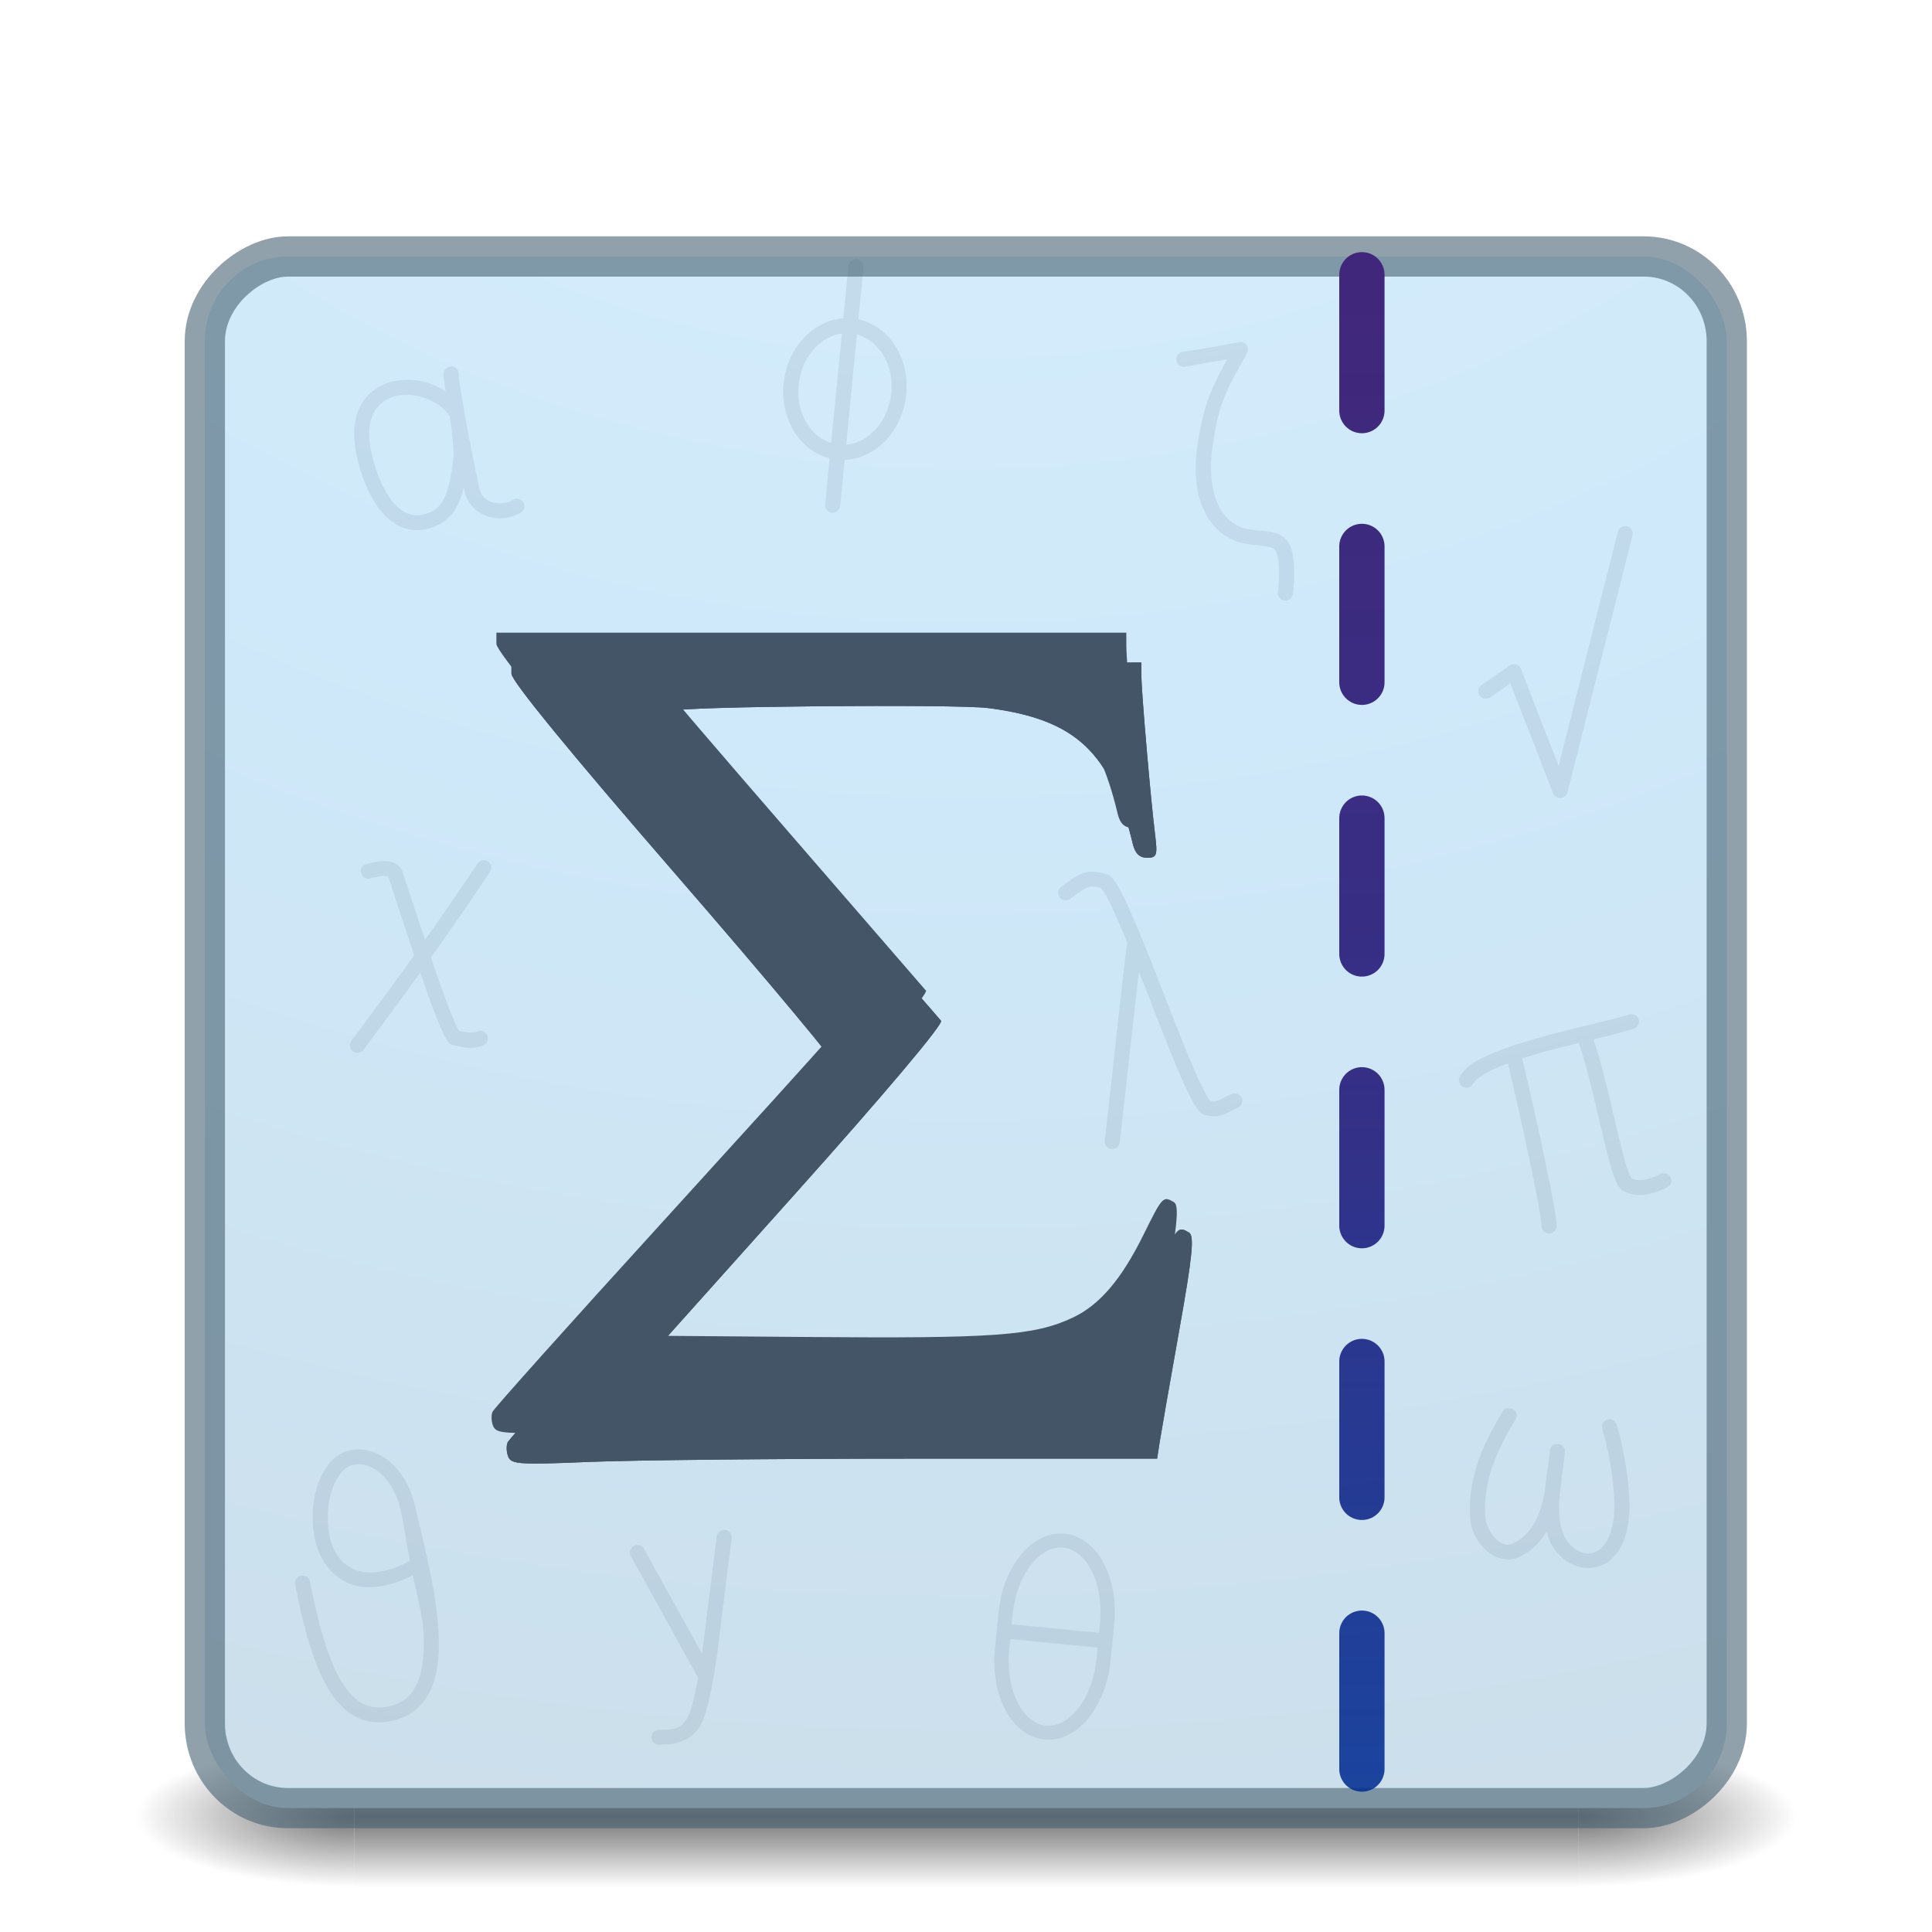 <?xml version="1.0" encoding="UTF-8" standalone="no"?>
<!-- Created with Inkscape (http://www.inkscape.org/) -->

<svg
   xmlns:dc="http://purl.org/dc/elements/1.1/"
   xmlns:cc="http://creativecommons.org/ns#"
   xmlns:rdf="http://www.w3.org/1999/02/22-rdf-syntax-ns#"
   xmlns:svg="http://www.w3.org/2000/svg"
   xmlns="http://www.w3.org/2000/svg"
   xmlns:xlink="http://www.w3.org/1999/xlink"
   xmlns:sodipodi="http://sodipodi.sourceforge.net/DTD/sodipodi-0.dtd"
   xmlns:inkscape="http://www.inkscape.org/namespaces/inkscape"
   width="48"
   height="48"
   id="svg2"
   version="1.1"
   inkscape:version="0.92.4 5da689c313, 2019-01-14"
   sodipodi:docname="com.github.parnold-x.nasc.svg"
   inkscape:export-filename="C:\Users\Harvey\Dropbox\Designs\elementary Stuff\Icons\Vocal\64\vocal.png"
   inkscape:export-xdpi="90"
   inkscape:export-ydpi="90">
  <defs
     id="defs4">
    <linearGradient
       id="linearGradient1787"
       inkscape:collect="always">
      <stop
         id="stop1783"
         offset="0"
         style="stop-color:#002c91;stop-opacity:0.867" />
      <stop
         style="stop-color:#2f2881;stop-opacity:0.961;"
         offset="0.472"
         id="stop2779" />
      <stop
         id="stop1785"
         offset="1"
         style="stop-color:#41277b;stop-opacity:1" />
    </linearGradient>
    <linearGradient
       id="linearGradient1023">
      <stop
         id="stop1025"
         style="stop-color:#787a80;stop-opacity:1"
         offset="0" />
      <stop
         offset="0.804"
         style="stop-color:#a2a3a5;stop-opacity:1"
         id="stop1027" />
      <stop
         offset="1"
         style="stop-color:#bcbcbc;stop-opacity:1"
         id="stop1021" />
    </linearGradient>
    <linearGradient
       id="linearGradient25914">
      <stop
         style="stop-color:#000000;stop-opacity:1;"
         offset="0"
         id="stop25916" />
      <stop
         id="stop25922"
         offset="0.5"
         style="stop-color:#000000;stop-opacity:0.251;" />
      <stop
         style="stop-color:#000000;stop-opacity:1;"
         offset="1"
         id="stop25918" />
    </linearGradient>
    <linearGradient
       id="linearGradient3671-580-6">
      <stop
         id="stop4088-6"
         style="stop-color:#daeefb;stop-opacity:1;"
         offset="0" />
      <stop
         id="stop4090-4"
         style="stop-color:#cfe9fa;stop-opacity:1;"
         offset="0.262" />
      <stop
         id="stop4092-6"
         style="stop-color:#c9d6de;stop-opacity:1;"
         offset="0.705" />
      <stop
         id="stop4094-2"
         style="stop-color:#7797ab;stop-opacity:1;"
         offset="1" />
    </linearGradient>
    <linearGradient
       id="linearGradient3707-662-8">
      <stop
         id="stop4098-9"
         style="stop-color:#542f57;stop-opacity:1"
         offset="0" />
      <stop
         id="stop4100-6"
         style="stop-color:#bb5ca4;stop-opacity:1"
         offset="1" />
    </linearGradient>
    <radialGradient
       inkscape:collect="always"
       xlink:href="#linearGradient3671-580-6"
       id="radialGradient20986"
       gradientUnits="userSpaceOnUse"
       gradientTransform="matrix(0,12.89,-15.825,0,190.742,875.264)"
       cx="7.145"
       cy="10.031"
       fx="7.145"
       fy="10.031"
       r="12.672" />
    <linearGradient
       inkscape:collect="always"
       xlink:href="#linearGradient3924-2-2-5-8"
       id="linearGradient20983"
       gradientUnits="userSpaceOnUse"
       gradientTransform="matrix(1.432,0,0,1.436,-2.378,985.891)"
       x1="24"
       y1="5"
       x2="24"
       y2="43" />
    <linearGradient
       id="linearGradient3924-2-2-5-8">
      <stop
         id="stop3926-9-4-9-6"
         style="stop-color:#ffffff;stop-opacity:1"
         offset="0" />
      <stop
         id="stop3928-9-8-6-5"
         style="stop-color:#ffffff;stop-opacity:0.235"
         offset="0.063" />
      <stop
         id="stop3930-3-5-1-7"
         style="stop-color:#ffffff;stop-opacity:0.157"
         offset="0.951" />
      <stop
         id="stop3932-8-0-4-8"
         style="stop-color:#ffffff;stop-opacity:0.392"
         offset="1" />
    </linearGradient>
    <radialGradient
       cx="4.993"
       cy="43.5"
       r="2.5"
       fx="4.993"
       fy="43.5"
       id="radialGradient3337-2-2"
       xlink:href="#linearGradient3688-166-749-4-0-3-8"
       gradientUnits="userSpaceOnUse"
       gradientTransform="matrix(2.004,0,0,1.4,27.988,-17.4)" />
    <linearGradient
       id="linearGradient3688-166-749-4-0-3-8">
      <stop
         id="stop2883-4-0-1-8"
         style="stop-color:#181818;stop-opacity:1"
         offset="0" />
      <stop
         id="stop2885-9-2-9-6"
         style="stop-color:#181818;stop-opacity:0"
         offset="1" />
    </linearGradient>
    <radialGradient
       cx="4.993"
       cy="43.5"
       r="2.5"
       fx="4.993"
       fy="43.5"
       id="radialGradient3339-1-4"
       xlink:href="#linearGradient3688-464-309-9-2-4-2"
       gradientUnits="userSpaceOnUse"
       gradientTransform="matrix(2.004,0,0,1.4,-20.012,-104.4)" />
    <linearGradient
       id="linearGradient3688-464-309-9-2-4-2">
      <stop
         id="stop2889-7-9-6-9"
         style="stop-color:#181818;stop-opacity:1"
         offset="0" />
      <stop
         id="stop2891-6-6-1-7"
         style="stop-color:#181818;stop-opacity:0"
         offset="1" />
    </linearGradient>
    <linearGradient
       id="linearGradient3702-501-757-8-4-1-1">
      <stop
         id="stop2895-8-9-9-1"
         style="stop-color:#181818;stop-opacity:0"
         offset="0" />
      <stop
         id="stop2897-7-8-7-7"
         style="stop-color:#181818;stop-opacity:1"
         offset="0.5" />
      <stop
         id="stop2899-4-5-1-5"
         style="stop-color:#181818;stop-opacity:0"
         offset="1" />
    </linearGradient>
    <radialGradient
       inkscape:collect="always"
       xlink:href="#linearGradient3671-580-6"
       id="radialGradient24427"
       cx="32"
       cy="1024.362"
       fx="32"
       fy="1024.362"
       r="7"
       gradientTransform="matrix(1,0,0,1.714,0,-731.687)"
       gradientUnits="userSpaceOnUse" />
    <linearGradient
       inkscape:collect="always"
       xlink:href="#linearGradient3671-580-6"
       id="linearGradient24444"
       x1="32"
       y1="24"
       x2="32"
       y2="48"
       gradientUnits="userSpaceOnUse" />
    <radialGradient
       inkscape:collect="always"
       xlink:href="#linearGradient3688-166-749-4-0-3-8"
       id="radialGradient3113"
       gradientUnits="userSpaceOnUse"
       gradientTransform="matrix(2.004,0,0,1.4,27.988,-17.4)"
       cx="4.993"
       cy="43.5"
       fx="4.993"
       fy="43.5"
       r="2.5" />
    <radialGradient
       inkscape:collect="always"
       xlink:href="#linearGradient3688-464-309-9-2-4-2"
       id="radialGradient3115"
       gradientUnits="userSpaceOnUse"
       gradientTransform="matrix(2.004,0,0,1.4,-20.012,-104.4)"
       cx="4.993"
       cy="43.5"
       fx="4.993"
       fy="43.5"
       r="2.5" />
    <linearGradient
       inkscape:collect="always"
       xlink:href="#linearGradient3702-501-757-8-4-1-1"
       id="linearGradient3117"
       gradientUnits="userSpaceOnUse"
       x1="25.058"
       y1="47.028"
       x2="25.058"
       y2="39.999" />
    <radialGradient
       inkscape:collect="always"
       xlink:href="#linearGradient3671-580-6"
       id="radialGradient3119"
       gradientUnits="userSpaceOnUse"
       gradientTransform="matrix(0,9.035,-10.88,0,133.13,928.309)"
       cx="7.145"
       cy="10.031"
       fx="7.145"
       fy="10.031"
       r="12.672" />
    <linearGradient
       inkscape:collect="always"
       xlink:href="#linearGradient3924-2-2-5-8"
       id="linearGradient3121"
       gradientUnits="userSpaceOnUse"
       gradientTransform="matrix(2.626,0,0,2.724,0.973,927.053)"
       x1="24"
       y1="5"
       x2="24"
       y2="43" />
    <radialGradient
       cx="-4.029"
       cy="93.468"
       r="35.338"
       fx="-4.029"
       fy="93.468"
       id="radialGradient3213"
       xlink:href="#linearGradient3811"
       gradientUnits="userSpaceOnUse"
       gradientTransform="matrix(1.556,0,0,0.17,70.27,102.132)" />
    <linearGradient
       id="linearGradient3811">
      <stop
         id="stop3813"
         style="stop-color:#000000;stop-opacity:1"
         offset="0" />
      <stop
         id="stop3815"
         style="stop-color:#000000;stop-opacity:0"
         offset="1" />
    </linearGradient>
    <radialGradient
       cx="4.993"
       cy="43.5"
       r="2.5"
       fx="4.993"
       fy="43.5"
       id="radialGradient4093"
       xlink:href="#linearGradient3688-166-749-5"
       gradientUnits="userSpaceOnUse"
       gradientTransform="matrix(2.004,0,0,1.4,27.988,-17.4)" />
    <linearGradient
       id="linearGradient3688-166-749-5">
      <stop
         id="stop2883-0"
         style="stop-color:#181818;stop-opacity:1"
         offset="0" />
      <stop
         id="stop2885-5"
         style="stop-color:#181818;stop-opacity:0"
         offset="1" />
    </linearGradient>
    <radialGradient
       cx="4.993"
       cy="43.5"
       r="2.5"
       fx="4.993"
       fy="43.5"
       id="radialGradient4095"
       xlink:href="#linearGradient3688-464-309-8"
       gradientUnits="userSpaceOnUse"
       gradientTransform="matrix(2.004,0,0,1.4,-20.012,-104.4)" />
    <linearGradient
       id="linearGradient3688-464-309-8">
      <stop
         id="stop2889-9"
         style="stop-color:#181818;stop-opacity:1"
         offset="0" />
      <stop
         id="stop2891-4"
         style="stop-color:#181818;stop-opacity:0"
         offset="1" />
    </linearGradient>
    <linearGradient
       x1="25.058"
       y1="47.028"
       x2="25.058"
       y2="39.999"
       id="linearGradient4097"
       xlink:href="#linearGradient3702-501-757-0"
       gradientUnits="userSpaceOnUse" />
    <linearGradient
       id="linearGradient3702-501-757-0">
      <stop
         id="stop2895-0"
         style="stop-color:#181818;stop-opacity:0"
         offset="0" />
      <stop
         id="stop2897-2"
         style="stop-color:#181818;stop-opacity:1"
         offset="0.5" />
      <stop
         id="stop2899-6"
         style="stop-color:#181818;stop-opacity:0"
         offset="1" />
    </linearGradient>
    <linearGradient
       x1="25.132"
       y1="15.5"
       x2="25.132"
       y2="48.396"
       id="linearGradient3288-4"
       xlink:href="#linearGradient4658-2"
       gradientUnits="userSpaceOnUse"
       gradientTransform="matrix(2.37,0,0,2.272,99.041,926.907)" />
    <linearGradient
       id="linearGradient4658-2">
      <stop
         id="stop4660-2"
         style="stop-color:#fafafa;stop-opacity:1"
         offset="0" />
      <stop
         id="stop4662-0"
         style="stop-color:#e2e1de;stop-opacity:1"
         offset="1" />
    </linearGradient>
    <linearGradient
       x1="23.954"
       y1="15.999"
       x2="23.954"
       y2="19.963"
       id="linearGradient3285"
       xlink:href="#linearGradient3510-2"
       gradientUnits="userSpaceOnUse"
       gradientTransform="matrix(2.6,0,0,0.75,93.517,949.636)" />
    <linearGradient
       id="linearGradient3510-2">
      <stop
         id="stop3512-7"
         style="stop-color:#000000;stop-opacity:1"
         offset="0" />
      <stop
         id="stop3514-6"
         style="stop-color:#000000;stop-opacity:0"
         offset="1" />
    </linearGradient>
    <linearGradient
       x1="24"
       y1="5"
       x2="24"
       y2="43"
       id="linearGradient3202"
       xlink:href="#linearGradient3924"
       gradientUnits="userSpaceOnUse"
       gradientTransform="matrix(2.73,0,0,2.73,90.404,922.125)" />
    <linearGradient
       id="linearGradient3924">
      <stop
         id="stop3926"
         style="stop-color:#ffffff;stop-opacity:1"
         offset="0" />
      <stop
         id="stop3928"
         style="stop-color:#ffffff;stop-opacity:0.235"
         offset="0.063" />
      <stop
         id="stop3930"
         style="stop-color:#ffffff;stop-opacity:0.157"
         offset="0.951" />
      <stop
         id="stop3932"
         style="stop-color:#ffffff;stop-opacity:0.392"
         offset="1" />
    </linearGradient>
    <linearGradient
       x1="24.17"
       y1="-12.242"
       x2="24.17"
       y2="48.934"
       id="linearGradient3278"
       xlink:href="#linearGradient3242-7-3-8-0-4-58-06"
       gradientUnits="userSpaceOnUse"
       gradientTransform="matrix(1.873,0,0,1.923,95.99,927.482)" />
    <linearGradient
       id="linearGradient3242-7-3-8-0-4-58-06">
      <stop
         id="stop3244-5-8-5-6-4-3-8"
         style="stop-color:#cdf87e;stop-opacity:1"
         offset="0" />
      <stop
         id="stop3246-9-5-1-5-3-0-7"
         style="stop-color:#a2e34f;stop-opacity:1"
         offset="0.262" />
      <stop
         id="stop3248-7-2-0-7-5-35-9"
         style="stop-color:#68b723;stop-opacity:1"
         offset="0.661" />
      <stop
         id="stop3250-8-2-8-5-6-40-4"
         style="stop-color:#1d7e0d;stop-opacity:1"
         offset="1" />
    </linearGradient>
    <linearGradient
       x1="24"
       y1="5"
       x2="24"
       y2="43"
       id="linearGradient4148"
       xlink:href="#linearGradient3924-7"
       gradientUnits="userSpaceOnUse"
       gradientTransform="matrix(2.73,0,0,2.73,90.404,922.125)" />
    <linearGradient
       id="linearGradient3924-7">
      <stop
         id="stop3926-3"
         style="stop-color:#ffffff;stop-opacity:1"
         offset="0" />
      <stop
         id="stop3928-2"
         style="stop-color:#ffffff;stop-opacity:0.235"
         offset="0.063" />
      <stop
         id="stop3930-0"
         style="stop-color:#ffffff;stop-opacity:0.157"
         offset="0.951" />
      <stop
         id="stop3932-9"
         style="stop-color:#ffffff;stop-opacity:0.392"
         offset="1" />
    </linearGradient>
    <radialGradient
       r="35.338"
       fy="93.468"
       fx="-4.029"
       cy="93.468"
       cx="-4.029"
       gradientTransform="matrix(1.556,0,0,0.17,162.187,1022.768)"
       gradientUnits="userSpaceOnUse"
       id="radialGradient3122"
       xlink:href="#linearGradient3811"
       inkscape:collect="always" />
    <radialGradient
       inkscape:collect="always"
       xlink:href="#linearGradient3811"
       id="radialGradient3206"
       gradientUnits="userSpaceOnUse"
       gradientTransform="matrix(1.556,0,0,0.17,162.187,1022.768)"
       cx="-4.029"
       cy="93.468"
       fx="-4.029"
       fy="93.468"
       r="35.338" />
    <radialGradient
       inkscape:collect="always"
       xlink:href="#linearGradient3688-166-749-5"
       id="radialGradient3208"
       gradientUnits="userSpaceOnUse"
       gradientTransform="matrix(2.004,0,0,1.4,27.988,-17.4)"
       cx="4.993"
       cy="43.5"
       fx="4.993"
       fy="43.5"
       r="2.5" />
    <radialGradient
       inkscape:collect="always"
       xlink:href="#linearGradient3688-464-309-8"
       id="radialGradient3210"
       gradientUnits="userSpaceOnUse"
       gradientTransform="matrix(2.004,0,0,1.4,-20.012,-104.4)"
       cx="4.993"
       cy="43.5"
       fx="4.993"
       fy="43.5"
       r="2.5" />
    <linearGradient
       inkscape:collect="always"
       xlink:href="#linearGradient3702-501-757-0"
       id="linearGradient3212"
       gradientUnits="userSpaceOnUse"
       x1="25.058"
       y1="47.028"
       x2="25.058"
       y2="39.999" />
    <linearGradient
       inkscape:collect="always"
       xlink:href="#linearGradient4658-2"
       id="linearGradient3214"
       gradientUnits="userSpaceOnUse"
       gradientTransform="matrix(2.37,0,0,2.272,99.041,926.907)"
       x1="25.132"
       y1="15.5"
       x2="25.132"
       y2="48.396" />
    <linearGradient
       inkscape:collect="always"
       xlink:href="#linearGradient3510-2"
       id="linearGradient3216"
       gradientUnits="userSpaceOnUse"
       gradientTransform="matrix(2.6,0,0,0.75,93.517,949.636)"
       x1="23.954"
       y1="15.999"
       x2="23.954"
       y2="19.963" />
    <linearGradient
       inkscape:collect="always"
       xlink:href="#linearGradient3924"
       id="linearGradient3218"
       gradientUnits="userSpaceOnUse"
       gradientTransform="matrix(2.73,0,0,2.73,90.404,922.125)"
       x1="24"
       y1="5"
       x2="24"
       y2="43" />
    <linearGradient
       inkscape:collect="always"
       xlink:href="#linearGradient3242-7-3-8-0-4-58-06"
       id="linearGradient3220"
       gradientUnits="userSpaceOnUse"
       gradientTransform="matrix(1.873,0,0,1.923,95.99,927.482)"
       x1="24.17"
       y1="-12.242"
       x2="24.17"
       y2="48.934" />
    <linearGradient
       inkscape:collect="always"
       xlink:href="#linearGradient3924-7"
       id="linearGradient3222"
       gradientUnits="userSpaceOnUse"
       gradientTransform="matrix(2.73,0,0,2.73,90.404,922.125)"
       x1="24"
       y1="5"
       x2="24"
       y2="43" />
    <filter
       style="color-interpolation-filters:sRGB"
       inkscape:label="Drop Shadow"
       id="filter1519">
      <feFlood
         flood-opacity="0.278"
         flood-color="rgb(0,0,0)"
         result="flood"
         id="feFlood1509" />
      <feComposite
         in="flood"
         in2="SourceGraphic"
         operator="out"
         result="composite1"
         id="feComposite1511" />
      <feGaussianBlur
         in="composite1"
         stdDeviation="0"
         result="blur"
         id="feGaussianBlur1513" />
      <feOffset
         dx="1"
         dy="1"
         result="offset"
         id="feOffset1515" />
      <feComposite
         in="offset"
         in2="SourceGraphic"
         operator="atop"
         result="composite2"
         id="feComposite1517" />
    </filter>
    <filter
       style="color-interpolation-filters:sRGB"
       inkscape:label="Drop Shadow"
       id="filter1533">
      <feFlood
         flood-opacity="0.278"
         flood-color="rgb(0,0,0)"
         result="flood"
         id="feFlood1523" />
      <feComposite
         in="flood"
         in2="SourceGraphic"
         operator="in"
         result="composite1"
         id="feComposite1525" />
      <feGaussianBlur
         in="composite1"
         stdDeviation="0"
         result="blur"
         id="feGaussianBlur1527" />
      <feOffset
         dx="1"
         dy="1"
         result="offset"
         id="feOffset1529" />
      <feComposite
         in="SourceGraphic"
         in2="offset"
         operator="over"
         result="composite2"
         id="feComposite1531" />
    </filter>
    <linearGradient
       inkscape:collect="always"
       xlink:href="#linearGradient1787"
       id="linearGradient1767"
       x1="92.368"
       y1="118.712"
       x2="92.368"
       y2="17.136"
       gradientUnits="userSpaceOnUse"
       gradientTransform="matrix(0.375,0,0,0.37,-0.802,80.492)" />
    <radialGradient
       inkscape:collect="always"
       xlink:href="#linearGradient3671-580-6"
       id="radialGradient5547"
       gradientUnits="userSpaceOnUse"
       gradientTransform="matrix(0,24.444,-29.012,0,355.027,717.269)"
       cx="7.145"
       cy="10.031"
       fx="7.145"
       fy="10.031"
       r="12.672" />
    <mask
       maskUnits="userSpaceOnUse"
       id="mask5543">
      <rect
         width="100.833"
         height="104.298"
         rx="5.5"
         ry="5.689"
         x="13.583"
         y="940.272"
         id="rect5545"
         style="color:#000000;display:inline;overflow:visible;visibility:visible;fill:url(#radialGradient5547);fill-opacity:1;fill-rule:nonzero;stroke:none;stroke-width:1.865;marker:none;enable-background:accumulate" />
    </mask>
    <radialGradient
       r="12.672"
       fy="10.031"
       fx="7.145"
       cy="10.031"
       cx="7.145"
       gradientTransform="matrix(0,12.89,-15.825,0,190.742,875.264)"
       gradientUnits="userSpaceOnUse"
       id="radialGradient20986-3"
       xlink:href="#linearGradient3671-580-6"
       inkscape:collect="always" />
    <radialGradient
       gradientTransform="matrix(2.004,0,0,1.4,27.988,-17.4)"
       gradientUnits="userSpaceOnUse"
       xlink:href="#linearGradient3688-166-749-4-0-3-8"
       id="radialGradient3337-2-2-6"
       fy="43.5"
       fx="4.993"
       r="2.5"
       cy="43.5"
       cx="4.993" />
    <radialGradient
       gradientTransform="matrix(2.004,0,0,1.4,-20.012,-104.4)"
       gradientUnits="userSpaceOnUse"
       xlink:href="#linearGradient3688-166-749-4-0-3-8"
       id="radialGradient3339-1-4-1"
       fy="43.5"
       fx="4.993"
       r="2.5"
       cy="43.5"
       cx="4.993" />
    <radialGradient
       gradientUnits="userSpaceOnUse"
       gradientTransform="matrix(1,0,0,1.714,0,-731.687)"
       r="7"
       fy="1024.362"
       fx="32"
       cy="1024.362"
       cx="32"
       id="radialGradient24427-8"
       xlink:href="#linearGradient3671-580-6"
       inkscape:collect="always" />
    <radialGradient
       gradientTransform="matrix(1.556,0,0,0.17,70.27,102.132)"
       gradientUnits="userSpaceOnUse"
       xlink:href="#linearGradient3811"
       id="radialGradient3213-6"
       fy="93.468"
       fx="-4.029"
       r="35.338"
       cy="93.468"
       cx="-4.029" />
    <radialGradient
       gradientTransform="matrix(2.004,0,0,1.4,27.988,-17.4)"
       gradientUnits="userSpaceOnUse"
       xlink:href="#linearGradient3688-166-749-4-0-3-8"
       id="radialGradient4093-1"
       fy="43.5"
       fx="4.993"
       r="2.5"
       cy="43.5"
       cx="4.993" />
    <radialGradient
       gradientTransform="matrix(2.004,0,0,1.4,-20.012,-104.4)"
       gradientUnits="userSpaceOnUse"
       xlink:href="#linearGradient3688-166-749-4-0-3-8"
       id="radialGradient4095-9"
       fy="43.5"
       fx="4.993"
       r="2.5"
       cy="43.5"
       cx="4.993" />
    <radialGradient
       inkscape:collect="always"
       xlink:href="#linearGradient3811"
       id="radialGradient3122-2"
       gradientUnits="userSpaceOnUse"
       gradientTransform="matrix(1.556,0,0,0.17,162.187,1022.768)"
       cx="-4.029"
       cy="93.468"
       fx="-4.029"
       fy="93.468"
       r="35.338" />
    <radialGradient
       r="35.338"
       fy="93.468"
       fx="-4.029"
       cy="93.468"
       cx="-4.029"
       gradientTransform="matrix(1.556,0,0,0.17,162.187,1022.768)"
       gradientUnits="userSpaceOnUse"
       id="radialGradient3206-4"
       xlink:href="#linearGradient3811"
       inkscape:collect="always" />
    <radialGradient
       r="2.5"
       fy="43.5"
       fx="4.993"
       cy="43.5"
       cx="4.993"
       gradientTransform="matrix(2.004,0,0,1.4,27.988,-17.4)"
       gradientUnits="userSpaceOnUse"
       id="radialGradient3208-5"
       xlink:href="#linearGradient3688-166-749-4-0-3-8"
       inkscape:collect="always" />
    <radialGradient
       r="2.5"
       fy="43.5"
       fx="4.993"
       cy="43.5"
       cx="4.993"
       gradientTransform="matrix(2.004,0,0,1.4,-20.012,-104.4)"
       gradientUnits="userSpaceOnUse"
       id="radialGradient3210-0"
       xlink:href="#linearGradient3688-166-749-4-0-3-8"
       inkscape:collect="always" />
    <filter
       id="filter1519-5"
       inkscape:label="Drop Shadow"
       style="color-interpolation-filters:sRGB">
      <feFlood
         id="feFlood1509-7"
         result="flood"
         flood-color="rgb(0,0,0)"
         flood-opacity="0.278" />
      <feComposite
         id="feComposite1511-3"
         result="composite1"
         operator="out"
         in2="SourceGraphic"
         in="flood" />
      <feGaussianBlur
         id="feGaussianBlur1513-2"
         result="blur"
         stdDeviation="0"
         in="composite1" />
      <feOffset
         id="feOffset1515-7"
         result="offset"
         dy="1"
         dx="1" />
      <feComposite
         id="feComposite1517-2"
         result="composite2"
         operator="atop"
         in2="SourceGraphic"
         in="offset" />
    </filter>
    <filter
       id="filter1533-1"
       inkscape:label="Drop Shadow"
       style="color-interpolation-filters:sRGB">
      <feFlood
         id="feFlood1523-3"
         result="flood"
         flood-color="rgb(0,0,0)"
         flood-opacity="0.278" />
      <feComposite
         id="feComposite1525-4"
         result="composite1"
         operator="in"
         in2="SourceGraphic"
         in="flood" />
      <feGaussianBlur
         id="feGaussianBlur1527-9"
         result="blur"
         stdDeviation="0"
         in="composite1" />
      <feOffset
         id="feOffset1529-4"
         result="offset"
         dy="1"
         dx="1" />
      <feComposite
         id="feComposite1531-1"
         result="composite2"
         operator="over"
         in2="offset"
         in="SourceGraphic" />
    </filter>
    <radialGradient
       r="12.672"
       fy="10.031"
       fx="7.145"
       cy="10.031"
       cx="7.145"
       gradientTransform="matrix(0,24.444,-29.012,0,355.027,717.269)"
       gradientUnits="userSpaceOnUse"
       id="radialGradient5547-5"
       xlink:href="#linearGradient3671-580-6"
       inkscape:collect="always" />
    <mask
       id="mask5543-7"
       maskUnits="userSpaceOnUse">
      <rect
         style="color:#000000;display:inline;overflow:visible;visibility:visible;fill:url(#radialGradient5547-5);fill-opacity:1;fill-rule:nonzero;stroke:none;stroke-width:1.865;marker:none;enable-background:accumulate"
         id="rect5545-4"
         y="940.272"
         x="13.583"
         ry="5.689"
         rx="5.5"
         height="104.298"
         width="100.833" />
    </mask>
  </defs>
  <sodipodi:namedview
     id="base"
     pagecolor="#ffffff"
     bordercolor="#666666"
     borderopacity="1.0"
     inkscape:pageopacity="0.0"
     inkscape:pageshadow="2"
     inkscape:zoom="11.313708"
     inkscape:cx="7.6374653"
     inkscape:cy="24.417663"
     inkscape:document-units="px"
     inkscape:current-layer="layer2"
     showgrid="true"
     inkscape:window-width="2560"
     inkscape:window-height="1386"
     inkscape:window-x="0"
     inkscape:window-y="28"
     inkscape:window-maximized="1"
     showborder="true"
     showguides="true"
     inkscape:guide-bbox="true"
     inkscape:snap-intersection-paths="false"
     inkscape:object-paths="true"
     inkscape:snap-others="false"
     inkscape:object-nodes="false"
     inkscape:lockguides="false"
     inkscape:snap-page="false"
     inkscape:snap-grids="false">
    <inkscape:grid
       type="xygrid"
       id="grid21877"
       empspacing="12"
       visible="true"
       enabled="true"
       snapvisiblegridlinesonly="true" />
    <sodipodi:guide
       position="63.64,2.585"
       orientation="0,1"
       inkscape:locked="false"
       id="guide5549" />
  </sodipodi:namedview>
  <g
     inkscape:label="Layer 1"
     inkscape:groupmode="layer"
     id="layer1"
     transform="translate(0,-1004.362)">
    <g
       style="opacity:0.6;stroke-width:2.686"
       id="g3712-8-2-4-4"
       transform="matrix(1.086,0,0,0.501,-2.058,1027.694)">
      <rect
         style="fill:url(#radialGradient3113);fill-opacity:1;stroke:none;stroke-width:2.686"
         id="rect2801-5-5-7-9"
         y="40"
         x="38"
         height="7"
         width="5" />
      <rect
         style="fill:url(#radialGradient3115);fill-opacity:1;stroke:none;stroke-width:2.686"
         id="rect3696-3-0-3-7"
         transform="scale(-1)"
         y="-47"
         x="-10"
         height="7"
         width="5" />
      <rect
         style="fill:url(#linearGradient3117);fill-opacity:1;stroke:none;stroke-width:2.686"
         id="rect3700-5-6-8-4"
         y="40"
         x="10"
         height="7"
         width="28" />
    </g>
    <rect
       style="color:#000000;display:inline;overflow:visible;visibility:visible;fill:url(#radialGradient3119);fill-opacity:1;fill-rule:nonzero;stroke:none;stroke-width:1.865;marker:none;enable-background:accumulate"
       id="rect5505-21-3-8-5-2"
       y="1010.734"
       x="5.089"
       ry="2.103"
       rx="2.062"
       height="38.55"
       width="37.812" />
    <rect
       style="opacity:0.3;fill:none;stroke:url(#linearGradient3121);stroke-width:5.008;stroke-linecap:round;stroke-linejoin:round;stroke-miterlimit:4;stroke-dasharray:none;stroke-dashoffset:0;stroke-opacity:1"
       id="rect6741-5-0-2-3"
       y="942.033"
       x="15.417"
       ry="3.793"
       rx="3.667"
       height="100.775"
       width="97.166"
       mask="url(#mask5543)"
       transform="matrix(0.375,0,0,0.37,-0.005,663.194)" />
    <rect
       style="color:#000000;display:inline;overflow:visible;visibility:visible;opacity:0.6;fill:none;stroke:#486374;stroke-width:1;stroke-linecap:round;stroke-linejoin:round;stroke-miterlimit:4;stroke-dasharray:none;stroke-dashoffset:0;stroke-opacity:1;marker:none;enable-background:accumulate"
       id="rect5505-21-3-8-9-1-1"
       y="5.089"
       x="-1049.284"
       ry="2.062"
       rx="2.103"
       height="37.812"
       width="38.55"
       transform="rotate(-90)" />
  </g>
  <g
     inkscape:groupmode="layer"
     id="layer4"
     inkscape:label="Layer 4"
     transform="translate(0,-80)" />
  <g
     inkscape:groupmode="layer"
     id="layer2"
     inkscape:label="Layer 2"
     transform="translate(0,-80)">
    <path
       style="color:#000000;font-style:normal;font-variant:normal;font-weight:normal;font-stretch:normal;font-size:medium;line-height:normal;font-family:sans-serif;font-variant-ligatures:normal;font-variant-position:normal;font-variant-caps:normal;font-variant-numeric:normal;font-variant-alternates:normal;font-feature-settings:normal;text-indent:0;text-align:start;text-decoration:none;text-decoration-line:none;text-decoration-style:solid;text-decoration-color:#000000;letter-spacing:normal;word-spacing:normal;text-transform:none;writing-mode:lr-tb;direction:ltr;text-orientation:mixed;dominant-baseline:auto;baseline-shift:baseline;text-anchor:start;white-space:normal;shape-padding:0;clip-rule:nonzero;display:inline;overflow:visible;visibility:visible;opacity:1;isolation:auto;mix-blend-mode:normal;color-interpolation:sRGB;color-interpolation-filters:linearRGB;solid-color:#000000;solid-opacity:1;vector-effect:none;fill:#445567;fill-opacity:0.109;fill-rule:nonzero;stroke:none;stroke-width:1px;stroke-linecap:round;stroke-linejoin:round;stroke-miterlimit:4;stroke-dasharray:none;stroke-dashoffset:0;stroke-opacity:1;color-rendering:auto;image-rendering:auto;shape-rendering:auto;text-rendering:auto;enable-background:accumulate"
       d="m 40.365,93.068 a 0.188,0.185 0 0 0 -0.169,0.142 l -1.473,5.819 -0.936,-2.41 a 0.188,0.185 0 0 0 -0.283,-0.084 l -0.691,0.485 a 0.188,0.185 0 1 0 0.217,0.302 l 0.494,-0.347 1.062,2.735 a 0.188,0.185 0 0 0 0.357,-0.022 l 1.617,-6.387 a 0.188,0.185 0 0 0 -0.194,-0.232 z"
       id="path1535"
       inkscape:connector-curvature="0" />
    <path
       style="color:#000000;font-style:normal;font-variant:normal;font-weight:normal;font-stretch:normal;font-size:medium;line-height:normal;font-family:sans-serif;font-variant-ligatures:normal;font-variant-position:normal;font-variant-caps:normal;font-variant-numeric:normal;font-variant-alternates:normal;font-feature-settings:normal;text-indent:0;text-align:start;text-decoration:none;text-decoration-line:none;text-decoration-style:solid;text-decoration-color:#000000;letter-spacing:normal;word-spacing:normal;text-transform:none;writing-mode:lr-tb;direction:ltr;text-orientation:mixed;dominant-baseline:auto;baseline-shift:baseline;text-anchor:start;white-space:normal;shape-padding:0;clip-rule:nonzero;display:inline;overflow:visible;visibility:visible;opacity:1;isolation:auto;mix-blend-mode:normal;color-interpolation:sRGB;color-interpolation-filters:linearRGB;solid-color:#000000;solid-opacity:1;vector-effect:none;fill:#445567;fill-opacity:0.109;fill-rule:nonzero;stroke:none;stroke-width:1px;stroke-linecap:round;stroke-linejoin:round;stroke-miterlimit:4;stroke-dasharray:none;stroke-dashoffset:0;stroke-opacity:1;color-rendering:auto;image-rendering:auto;shape-rendering:auto;text-rendering:auto;enable-background:accumulate"
       d="m 30.816,88.496 a 0.188,0.185 0 0 0 -0.034,0.004 c -0.597,0.121 -1.392,0.243 -1.392,0.243 a 0.188,0.185 0 1 0 0.058,0.365 c 0,0 0.566,-0.097 1.039,-0.182 -0.4,0.735 -0.603,1.191 -0.739,2.163 -0.083,0.593 -0.099,1.575 0.587,2.143 0.275,0.227 0.585,0.281 0.832,0.308 0.247,0.027 0.427,0.048 0.497,0.103 0.011,0.009 0.053,0.074 0.077,0.18 0.024,0.105 0.035,0.241 0.037,0.373 0.004,0.264 -0.026,0.505 -0.026,0.505 a 0.188,0.185 0 1 0 0.372,0.045 c 0,0 0.033,-0.261 0.029,-0.554 -0.002,-0.147 -0.013,-0.303 -0.045,-0.448 -0.032,-0.145 -0.079,-0.287 -0.209,-0.389 -0.211,-0.165 -0.461,-0.156 -0.689,-0.181 -0.228,-0.025 -0.44,-0.065 -0.633,-0.224 -0.513,-0.424 -0.532,-1.27 -0.457,-1.81 0.154,-1.103 0.302,-1.366 0.865,-2.37 a 0.188,0.185 0 0 0 -0.168,-0.274 z"
       id="path1537"
       inkscape:connector-curvature="0" />
    <path
       style="color:#000000;font-style:normal;font-variant:normal;font-weight:normal;font-stretch:normal;font-size:medium;line-height:normal;font-family:sans-serif;font-variant-ligatures:normal;font-variant-position:normal;font-variant-caps:normal;font-variant-numeric:normal;font-variant-alternates:normal;font-feature-settings:normal;text-indent:0;text-align:start;text-decoration:none;text-decoration-line:none;text-decoration-style:solid;text-decoration-color:#000000;letter-spacing:normal;word-spacing:normal;text-transform:none;writing-mode:lr-tb;direction:ltr;text-orientation:mixed;dominant-baseline:auto;baseline-shift:baseline;text-anchor:start;white-space:normal;shape-padding:0;clip-rule:nonzero;display:inline;overflow:visible;visibility:visible;opacity:1;isolation:auto;mix-blend-mode:normal;color-interpolation:sRGB;color-interpolation-filters:linearRGB;solid-color:#000000;solid-opacity:1;vector-effect:none;fill:#445567;fill-opacity:0.109;fill-rule:evenodd;stroke:none;stroke-width:1;stroke-linecap:round;stroke-linejoin:round;stroke-miterlimit:4;stroke-dasharray:none;stroke-dashoffset:0;stroke-opacity:1;paint-order:markers fill stroke;color-rendering:auto;image-rendering:auto;shape-rendering:auto;text-rendering:auto;enable-background:accumulate"
       d="m 21.263,86.439 a 0.188,0.185 0 0 0 -0.184,0.17 l -0.127,1.3 c -0.748,0.053 -1.374,0.721 -1.478,1.575 -0.108,0.887 0.376,1.714 1.138,1.902 l -0.111,1.141 a 0.188,0.185 0 1 0 0.374,0.035 l 0.111,-1.138 c 0.768,-0.027 1.418,-0.707 1.525,-1.579 0.111,-0.904 -0.396,-1.744 -1.184,-1.91 l 0.126,-1.291 a 0.188,0.185 0 0 0 -0.19,-0.205 z m -0.347,1.846 -0.266,2.722 c -0.524,-0.166 -0.89,-0.771 -0.803,-1.478 0.083,-0.678 0.547,-1.171 1.069,-1.244 z m 0.374,0.026 c 0.548,0.145 0.938,0.763 0.849,1.49 -0.085,0.698 -0.575,1.199 -1.116,1.249 z"
       id="path1539"
       inkscape:connector-curvature="0" />
    <path
       style="color:#000000;font-style:normal;font-variant:normal;font-weight:normal;font-stretch:normal;font-size:medium;line-height:normal;font-family:sans-serif;font-variant-ligatures:normal;font-variant-position:normal;font-variant-caps:normal;font-variant-numeric:normal;font-variant-alternates:normal;font-feature-settings:normal;text-indent:0;text-align:start;text-decoration:none;text-decoration-line:none;text-decoration-style:solid;text-decoration-color:#000000;letter-spacing:normal;word-spacing:normal;text-transform:none;writing-mode:lr-tb;direction:ltr;text-orientation:mixed;dominant-baseline:auto;baseline-shift:baseline;text-anchor:start;white-space:normal;shape-padding:0;clip-rule:nonzero;display:inline;overflow:visible;visibility:visible;opacity:1;isolation:auto;mix-blend-mode:normal;color-interpolation:sRGB;color-interpolation-filters:linearRGB;solid-color:#000000;solid-opacity:1;vector-effect:none;fill:#445567;fill-opacity:0.109;fill-rule:nonzero;stroke:none;stroke-width:1px;stroke-linecap:round;stroke-linejoin:round;stroke-miterlimit:4;stroke-dasharray:none;stroke-dashoffset:0;stroke-opacity:1;color-rendering:auto;image-rendering:auto;shape-rendering:auto;text-rendering:auto;enable-background:accumulate"
       d="m 11.2,89.106 a 0.188,0.185 0 0 0 -0.166,0.122 c -0.018,0.047 -0.013,0.059 -0.014,0.074 -4.5e-4,0.016 6.37e-4,0.029 0.002,0.043 0.002,0.029 0.005,0.061 0.009,0.1 0.009,0.072 0.023,0.168 0.04,0.277 -0.375,-0.249 -0.86,-0.345 -1.296,-0.247 -0.322,0.072 -0.624,0.26 -0.801,0.575 -0.178,0.315 -0.228,0.741 -0.111,1.275 0.101,0.459 0.28,0.953 0.564,1.323 0.142,0.185 0.311,0.341 0.518,0.434 0.206,0.093 0.449,0.118 0.699,0.051 0.296,-0.08 0.545,-0.254 0.703,-0.544 0.074,-0.136 0.131,-0.296 0.177,-0.482 0.009,0.038 0.023,0.112 0.03,0.141 0.082,0.329 0.347,0.527 0.615,0.594 0.269,0.068 0.549,0.033 0.76,-0.103 a 0.188,0.185 0 1 0 -0.205,-0.309 c -0.094,0.06 -0.294,0.096 -0.462,0.053 -0.168,-0.042 -0.295,-0.133 -0.343,-0.324 -0.061,-0.245 -0.203,-0.956 -0.323,-1.605 -0.06,-0.325 -0.115,-0.636 -0.152,-0.87 -0.019,-0.117 -0.033,-0.215 -0.041,-0.284 -0.004,-0.034 -0.006,-0.061 -0.007,-0.077 -1.95e-4,-0.003 5.4e-5,-0.003 0,-0.005 a 0.188,0.185 0 0 0 -0.196,-0.214 z m -1.162,0.706 c 0.433,-0.022 0.922,0.193 1.137,0.538 0.006,0.042 0.027,0.184 0.051,0.392 0.028,0.236 0.048,0.523 0.043,0.575 -0.051,0.536 -0.136,0.885 -0.252,1.097 -0.116,0.212 -0.247,0.301 -0.473,0.362 -0.173,0.047 -0.31,0.03 -0.443,-0.03 -0.133,-0.06 -0.26,-0.17 -0.376,-0.321 -0.231,-0.301 -0.403,-0.756 -0.497,-1.179 -0.104,-0.473 -0.05,-0.799 0.073,-1.016 0.123,-0.218 0.318,-0.342 0.556,-0.395 0.059,-0.013 0.119,-0.021 0.181,-0.024 z"
       id="path1543"
       inkscape:connector-curvature="0" />
    <path
       style="color:#000000;font-style:normal;font-variant:normal;font-weight:normal;font-stretch:normal;font-size:medium;line-height:normal;font-family:sans-serif;font-variant-ligatures:normal;font-variant-position:normal;font-variant-caps:normal;font-variant-numeric:normal;font-variant-alternates:normal;font-feature-settings:normal;text-indent:0;text-align:start;text-decoration:none;text-decoration-line:none;text-decoration-style:solid;text-decoration-color:#000000;letter-spacing:normal;word-spacing:normal;text-transform:none;writing-mode:lr-tb;direction:ltr;text-orientation:mixed;dominant-baseline:auto;baseline-shift:baseline;text-anchor:start;white-space:normal;shape-padding:0;clip-rule:nonzero;display:inline;overflow:visible;visibility:visible;opacity:1;isolation:auto;mix-blend-mode:normal;color-interpolation:sRGB;color-interpolation-filters:linearRGB;solid-color:#000000;solid-opacity:1;vector-effect:none;fill:#445567;fill-opacity:0.109;fill-rule:nonzero;stroke:none;stroke-width:1px;stroke-linecap:round;stroke-linejoin:round;stroke-miterlimit:4;stroke-dasharray:none;stroke-dashoffset:0;stroke-opacity:1;color-rendering:auto;image-rendering:auto;shape-rendering:auto;text-rendering:auto;enable-background:accumulate"
       d="m 12.013,101.373 a 0.188,0.185 0 0 0 -0.152,0.085 c -0.467,0.7 -0.892,1.313 -1.301,1.892 -0.118,-0.352 -0.24,-0.717 -0.331,-0.997 -0.063,-0.194 -0.117,-0.36 -0.158,-0.484 -0.041,-0.124 -0.062,-0.191 -0.083,-0.241 -0.051,-0.122 -0.17,-0.189 -0.269,-0.213 -0.099,-0.024 -0.193,-0.022 -0.28,-0.014 -0.174,0.016 -0.325,0.064 -0.325,0.064 a 0.188,0.185 0 1 0 0.111,0.352 c 0,0 0.124,-0.037 0.249,-0.048 0.062,-0.006 0.123,-0.003 0.154,0.005 0.013,0.003 0.014,0.004 0.015,0.004 0.001,0.004 0.031,0.088 0.07,0.206 0.041,0.123 0.094,0.289 0.157,0.483 0.116,0.354 0.267,0.811 0.42,1.265 -0.545,0.763 -1.054,1.452 -1.553,2.12 a 0.188,0.185 0 1 0 0.302,0.219 c 0.452,-0.604 0.914,-1.229 1.403,-1.909 0.131,0.379 0.265,0.767 0.379,1.058 0.074,0.188 0.14,0.346 0.199,0.466 0.029,0.06 0.056,0.109 0.086,0.152 0.03,0.044 0.036,0.099 0.166,0.129 0.165,0.038 0.456,0.135 0.735,-0.003 a 0.188,0.185 0 1 0 -0.167,-0.331 c -0.086,0.043 -0.273,0.011 -0.436,-0.023 -0.013,-0.021 -0.028,-0.046 -0.048,-0.087 -0.05,-0.102 -0.115,-0.254 -0.186,-0.437 -0.137,-0.351 -0.303,-0.823 -0.464,-1.297 0.458,-0.644 0.938,-1.334 1.468,-2.128 a 0.188,0.185 0 0 0 -0.162,-0.289 z"
       id="path1547"
       inkscape:connector-curvature="0" />
    <path
       style="color:#000000;font-style:normal;font-variant:normal;font-weight:normal;font-stretch:normal;font-size:medium;line-height:normal;font-family:sans-serif;font-variant-ligatures:normal;font-variant-position:normal;font-variant-caps:normal;font-variant-numeric:normal;font-variant-alternates:normal;font-feature-settings:normal;text-indent:0;text-align:start;text-decoration:none;text-decoration-line:none;text-decoration-style:solid;text-decoration-color:#000000;letter-spacing:normal;word-spacing:normal;text-transform:none;writing-mode:lr-tb;direction:ltr;text-orientation:mixed;dominant-baseline:auto;baseline-shift:baseline;text-anchor:start;white-space:normal;shape-padding:0;clip-rule:nonzero;display:inline;overflow:visible;visibility:visible;opacity:1;isolation:auto;mix-blend-mode:normal;color-interpolation:sRGB;color-interpolation-filters:linearRGB;solid-color:#000000;solid-opacity:1;vector-effect:none;fill:#445567;fill-opacity:0.109;fill-rule:nonzero;stroke:none;stroke-width:1px;stroke-linecap:round;stroke-linejoin:round;stroke-miterlimit:4;stroke-dasharray:none;stroke-dashoffset:0;stroke-opacity:1;color-rendering:auto;image-rendering:auto;shape-rendering:auto;text-rendering:auto;enable-background:accumulate"
       d="m 27.085,101.655 c -0.044,0.003 -0.088,0.011 -0.133,0.024 -0.179,0.052 -0.335,0.164 -0.582,0.353 a 0.188,0.185 0 1 0 0.23,0.292 c 0.239,-0.183 0.374,-0.266 0.457,-0.29 0.077,-0.022 0.146,-0.011 0.295,0.032 0.005,0.003 0.015,0.009 0.026,0.024 0.026,0.034 0.063,0.092 0.105,0.167 0.083,0.15 0.186,0.368 0.299,0.627 0.071,0.162 0.151,0.362 0.229,0.552 a 0.188,0.185 0 0 0 -0.018,0.062 c -0.203,1.658 -0.358,3.226 -0.545,4.827 a 0.188,0.185 0 1 0 0.372,0.042 c 0.164,-1.408 0.308,-2.794 0.476,-4.225 0.083,0.211 0.166,0.419 0.25,0.636 0.269,0.688 0.536,1.377 0.763,1.905 0.114,0.264 0.217,0.487 0.308,0.655 0.045,0.084 0.088,0.154 0.131,0.212 0.044,0.058 0.074,0.115 0.186,0.147 0.19,0.055 0.358,0.038 0.484,-0.013 0.126,-0.051 0.21,-0.112 0.323,-0.158 a 0.188,0.185 0 1 0 -0.143,-0.342 c -0.154,0.063 -0.253,0.13 -0.322,0.157 -0.062,0.025 -0.108,0.031 -0.208,0.007 -0.006,-0.004 -0.011,-0.007 -0.02,-0.018 -0.025,-0.033 -0.061,-0.091 -0.101,-0.165 -0.081,-0.149 -0.182,-0.366 -0.293,-0.625 -0.223,-0.518 -0.49,-1.205 -0.759,-1.894 -0.269,-0.688 -0.539,-1.378 -0.77,-1.907 -0.115,-0.265 -0.22,-0.489 -0.314,-0.658 -0.047,-0.085 -0.09,-0.155 -0.135,-0.214 -0.045,-0.059 -0.081,-0.116 -0.188,-0.147 -0.143,-0.042 -0.273,-0.072 -0.404,-0.063 z"
       id="path1551"
       inkscape:connector-curvature="0" />
    <path
       style="color:#000000;font-style:normal;font-variant:normal;font-weight:normal;font-stretch:normal;font-size:medium;line-height:normal;font-family:sans-serif;font-variant-ligatures:normal;font-variant-position:normal;font-variant-caps:normal;font-variant-numeric:normal;font-variant-alternates:normal;font-feature-settings:normal;text-indent:0;text-align:start;text-decoration:none;text-decoration-line:none;text-decoration-style:solid;text-decoration-color:#000000;letter-spacing:normal;word-spacing:normal;text-transform:none;writing-mode:lr-tb;direction:ltr;text-orientation:mixed;dominant-baseline:auto;baseline-shift:baseline;text-anchor:start;white-space:normal;shape-padding:0;clip-rule:nonzero;display:inline;overflow:visible;visibility:visible;opacity:1;isolation:auto;mix-blend-mode:normal;color-interpolation:sRGB;color-interpolation-filters:linearRGB;solid-color:#000000;solid-opacity:1;vector-effect:none;fill:#445567;fill-opacity:0.109;fill-rule:nonzero;stroke:none;stroke-width:1px;stroke-linecap:round;stroke-linejoin:round;stroke-miterlimit:4;stroke-dasharray:none;stroke-dashoffset:0;stroke-opacity:1;color-rendering:auto;image-rendering:auto;shape-rendering:auto;text-rendering:auto;enable-background:accumulate"
       d="m 40.524,105.198 a 0.188,0.185 0 0 0 -0.05,0.009 c -0.421,0.134 -1.357,0.329 -2.229,0.573 -0.436,0.122 -0.858,0.257 -1.205,0.408 -0.346,0.151 -0.625,0.305 -0.765,0.55 a 0.188,0.185 0 1 0 0.327,0.181 c 0.054,-0.094 0.272,-0.255 0.59,-0.393 0.081,-0.035 0.181,-0.068 0.272,-0.103 0.027,0.111 0.052,0.216 0.114,0.485 0.087,0.376 0.197,0.865 0.305,1.362 0.109,0.497 0.215,1.001 0.293,1.407 0.039,0.203 0.071,0.381 0.092,0.52 0.021,0.139 0.03,0.247 0.029,0.268 a 0.188,0.185 0 0 0 0.375,0.013 c 0.003,-0.089 -0.011,-0.189 -0.034,-0.336 -0.022,-0.146 -0.055,-0.328 -0.094,-0.533 -0.079,-0.411 -0.186,-0.918 -0.294,-1.416 -0.109,-0.498 -0.22,-0.988 -0.307,-1.365 -0.067,-0.289 -0.097,-0.416 -0.125,-0.531 0.17,-0.055 0.346,-0.109 0.529,-0.16 0.296,-0.083 0.587,-0.152 0.877,-0.223 0.187,0.543 0.372,1.331 0.537,2.034 0.09,0.383 0.174,0.738 0.254,1.014 0.04,0.138 0.078,0.257 0.119,0.354 0.04,0.097 0.064,0.172 0.164,0.245 0.186,0.136 0.412,0.145 0.61,0.113 0.198,-0.033 0.381,-0.108 0.522,-0.181 a 0.188,0.185 0 0 0 -0.175,-0.327 c -0.114,0.059 -0.268,0.12 -0.409,0.144 -0.134,0.022 -0.241,0.007 -0.313,-0.04 -0.003,-0.008 -0.03,-0.041 -0.052,-0.094 -0.031,-0.075 -0.068,-0.184 -0.105,-0.315 -0.076,-0.262 -0.16,-0.614 -0.249,-0.996 -0.162,-0.69 -0.34,-1.466 -0.538,-2.043 0.404,-0.098 0.761,-0.186 1.001,-0.262 a 0.188,0.185 0 0 0 -0.065,-0.361 z"
       id="path1555"
       inkscape:connector-curvature="0" />
    <path
       style="color:#000000;font-style:normal;font-variant:normal;font-weight:normal;font-stretch:normal;font-size:medium;line-height:normal;font-family:sans-serif;font-variant-ligatures:normal;font-variant-position:normal;font-variant-caps:normal;font-variant-numeric:normal;font-variant-alternates:normal;font-feature-settings:normal;text-indent:0;text-align:start;text-decoration:none;text-decoration-line:none;text-decoration-style:solid;text-decoration-color:#000000;letter-spacing:normal;word-spacing:normal;text-transform:none;writing-mode:lr-tb;direction:ltr;text-orientation:mixed;dominant-baseline:auto;baseline-shift:baseline;text-anchor:start;white-space:normal;shape-padding:0;clip-rule:nonzero;display:inline;overflow:visible;visibility:visible;opacity:1;isolation:auto;mix-blend-mode:normal;color-interpolation:sRGB;color-interpolation-filters:linearRGB;solid-color:#000000;solid-opacity:1;vector-effect:none;fill:#445567;fill-opacity:0.109;fill-rule:nonzero;stroke:none;stroke-width:1px;stroke-linecap:round;stroke-linejoin:round;stroke-miterlimit:4;stroke-dasharray:none;stroke-dashoffset:0;stroke-opacity:1;color-rendering:auto;image-rendering:auto;shape-rendering:auto;text-rendering:auto;enable-background:accumulate"
       d="m 37.494,114.985 a 0.188,0.185 0 0 0 -0.166,0.093 c -0.494,0.826 -0.883,1.669 -0.796,2.677 0.023,0.263 0.154,0.53 0.356,0.731 0.202,0.2 0.512,0.334 0.82,0.214 a 0.188,0.185 0 0 0 0.006,-0.003 c 0.318,-0.137 0.546,-0.372 0.71,-0.648 0.059,0.227 0.165,0.438 0.343,0.611 0.323,0.314 0.809,0.405 1.178,0.147 0.369,-0.258 0.583,-0.804 0.53,-1.654 -0.037,-0.592 -0.142,-1.181 -0.308,-1.754 a 0.188,0.185 0 0 0 -0.179,-0.137 0.188,0.185 0 0 0 -0.181,0.238 c 0.159,0.549 0.259,1.112 0.294,1.676 0.049,0.778 -0.158,1.179 -0.372,1.329 -0.214,0.15 -0.474,0.109 -0.697,-0.108 -0.242,-0.236 -0.31,-0.601 -0.297,-1.027 0.003,-0.096 0.011,-0.193 0.021,-0.292 0.017,-0.103 0.03,-0.206 0.04,-0.31 a 0.188,0.185 0 0 0 0,-0.036 0.188,0.185 0 0 0 0,-7.4e-4 c 0.03,-0.225 0.064,-0.445 0.083,-0.648 a 0.188,0.185 0 1 0 -0.374,-0.033 c -0.025,0.276 -0.088,0.62 -0.122,0.977 -0.043,0.26 -0.11,0.505 -0.209,0.712 -0.136,0.283 -0.326,0.493 -0.605,0.614 -0.147,0.056 -0.279,0.004 -0.414,-0.129 -0.135,-0.134 -0.235,-0.349 -0.248,-0.502 -0.077,-0.898 0.265,-1.653 0.746,-2.457 a 0.188,0.185 0 0 0 -0.157,-0.281 z"
       id="path1561"
       inkscape:connector-curvature="0" />
    <path
       style="color:#000000;font-style:normal;font-variant:normal;font-weight:normal;font-stretch:normal;font-size:medium;line-height:normal;font-family:sans-serif;font-variant-ligatures:normal;font-variant-position:normal;font-variant-caps:normal;font-variant-numeric:normal;font-variant-alternates:normal;font-feature-settings:normal;text-indent:0;text-align:start;text-decoration:none;text-decoration-line:none;text-decoration-style:solid;text-decoration-color:#000000;letter-spacing:normal;word-spacing:normal;text-transform:none;writing-mode:lr-tb;direction:ltr;text-orientation:mixed;dominant-baseline:auto;baseline-shift:baseline;text-anchor:start;white-space:normal;shape-padding:0;clip-rule:nonzero;display:inline;overflow:visible;visibility:visible;opacity:1;isolation:auto;mix-blend-mode:normal;color-interpolation:sRGB;color-interpolation-filters:linearRGB;solid-color:#000000;solid-opacity:1;vector-effect:none;fill:#445567;fill-opacity:0.109;fill-rule:evenodd;stroke:none;stroke-width:0.946;stroke-linecap:round;stroke-linejoin:round;stroke-miterlimit:4;stroke-dasharray:none;stroke-dashoffset:0;stroke-opacity:1;paint-order:markers fill stroke;color-rendering:auto;image-rendering:auto;shape-rendering:auto;text-rendering:auto;enable-background:accumulate"
       d="m 26.291,118.1 c -0.363,0.022 -0.695,0.236 -0.947,0.552 -0.288,0.361 -0.484,0.863 -0.539,1.43 l -0.086,0.887 c -0.055,0.567 0.041,1.096 0.254,1.504 0.213,0.408 0.556,0.705 0.979,0.745 0.423,0.04 0.817,-0.188 1.104,-0.549 0.288,-0.361 0.484,-0.863 0.539,-1.43 l 0.086,-0.887 c 0.055,-0.567 -0.041,-1.096 -0.254,-1.504 -0.213,-0.408 -0.556,-0.705 -0.979,-0.745 -0.053,-0.005 -0.106,-0.006 -0.157,-0.003 z m 0.124,0.351 c 0.276,0.026 0.522,0.221 0.697,0.557 0.175,0.336 0.266,0.804 0.217,1.311 l -0.024,0.247 -2.169,-0.211 0.023,-0.24 c 0.049,-0.507 0.228,-0.949 0.464,-1.247 0.237,-0.297 0.516,-0.443 0.792,-0.417 z m -1.315,2.272 2.17,0.212 -0.026,0.272 c -0.049,0.507 -0.228,0.949 -0.465,1.247 -0.237,0.297 -0.516,0.443 -0.792,0.417 -0.276,-0.026 -0.522,-0.221 -0.697,-0.557 -0.175,-0.336 -0.266,-0.804 -0.217,-1.311 z"
       id="rect1587"
       inkscape:connector-curvature="0" />
    <path
       style="color:#000000;font-style:normal;font-variant:normal;font-weight:normal;font-stretch:normal;font-size:medium;line-height:normal;font-family:sans-serif;font-variant-ligatures:normal;font-variant-position:normal;font-variant-caps:normal;font-variant-numeric:normal;font-variant-alternates:normal;font-feature-settings:normal;text-indent:0;text-align:start;text-decoration:none;text-decoration-line:none;text-decoration-style:solid;text-decoration-color:#000000;letter-spacing:normal;word-spacing:normal;text-transform:none;writing-mode:lr-tb;direction:ltr;text-orientation:mixed;dominant-baseline:auto;baseline-shift:baseline;text-anchor:start;white-space:normal;shape-padding:0;clip-rule:nonzero;display:inline;overflow:visible;visibility:visible;opacity:1;isolation:auto;mix-blend-mode:normal;color-interpolation:sRGB;color-interpolation-filters:linearRGB;solid-color:#000000;solid-opacity:1;vector-effect:none;fill:#445567;fill-opacity:0.109;fill-rule:nonzero;stroke:none;stroke-width:1px;stroke-linecap:round;stroke-linejoin:round;stroke-miterlimit:4;stroke-dasharray:none;stroke-dashoffset:0;stroke-opacity:1;color-rendering:auto;image-rendering:auto;shape-rendering:auto;text-rendering:auto;enable-background:accumulate"
       d="m 17.995,118.01 a 0.188,0.185 0 0 0 -0.188,0.165 c 0,0 -0.248,1.957 -0.298,2.387 -0.013,0.113 -0.037,0.303 -0.068,0.52 -0.305,-0.55 -1.24,-2.235 -1.437,-2.596 a 0.188,0.185 0 0 0 -0.168,-0.1 0.188,0.185 0 0 0 -0.163,0.275 c 0.234,0.428 1.668,3.015 1.672,3.022 -2.71e-4,0.001 -4.5e-4,0.003 -7.5e-4,0.004 -0.041,0.226 -0.088,0.451 -0.138,0.637 -0.051,0.186 -0.111,0.337 -0.149,0.394 -0.197,0.296 -0.439,0.241 -0.688,0.261 a 0.188,0.185 0 1 0 0.031,0.368 c 0.149,-0.012 0.669,0.026 0.97,-0.427 0.086,-0.13 0.142,-0.299 0.197,-0.501 0.055,-0.202 0.104,-0.434 0.146,-0.667 0.084,-0.466 0.142,-0.934 0.167,-1.149 0.049,-0.419 0.298,-2.383 0.298,-2.383 a 0.188,0.185 0 0 0 -0.184,-0.211 z"
       id="path1591"
       inkscape:connector-curvature="0" />
    <path
       style="color:#000000;font-style:normal;font-variant:normal;font-weight:normal;font-stretch:normal;font-size:medium;line-height:normal;font-family:sans-serif;font-variant-ligatures:normal;font-variant-position:normal;font-variant-caps:normal;font-variant-numeric:normal;font-variant-alternates:normal;font-feature-settings:normal;text-indent:0;text-align:start;text-decoration:none;text-decoration-line:none;text-decoration-style:solid;text-decoration-color:#000000;letter-spacing:normal;word-spacing:normal;text-transform:none;writing-mode:lr-tb;direction:ltr;text-orientation:mixed;dominant-baseline:auto;baseline-shift:baseline;text-anchor:start;white-space:normal;shape-padding:0;clip-rule:nonzero;display:inline;overflow:visible;visibility:visible;opacity:1;isolation:auto;mix-blend-mode:normal;color-interpolation:sRGB;color-interpolation-filters:linearRGB;solid-color:#000000;solid-opacity:1;vector-effect:none;fill:#445567;fill-opacity:0.109;fill-rule:nonzero;stroke:none;stroke-width:1px;stroke-linecap:round;stroke-linejoin:round;stroke-miterlimit:4;stroke-dasharray:none;stroke-dashoffset:0;stroke-opacity:1;color-rendering:auto;image-rendering:auto;shape-rendering:auto;text-rendering:auto;enable-background:accumulate"
       d="m 9.177,116.046 c -0.178,-0.046 -0.364,-0.047 -0.546,0.004 -0.262,0.073 -0.473,0.288 -0.624,0.578 -0.151,0.289 -0.242,0.661 -0.237,1.084 0.001,0.813 0.346,1.391 0.886,1.621 0.461,0.197 1.031,0.092 1.601,-0.193 0.098,0.485 0.239,0.961 0.264,1.405 0.027,0.481 -0.01,0.909 -0.135,1.224 -0.125,0.314 -0.317,0.516 -0.658,0.608 -0.302,0.082 -0.528,0.051 -0.731,-0.061 -0.203,-0.111 -0.388,-0.316 -0.551,-0.602 -0.326,-0.572 -0.553,-1.455 -0.743,-2.408 a 0.188,0.185 0 1 0 -0.368,0.071 c 0.192,0.963 0.415,1.871 0.784,2.518 0.184,0.324 0.407,0.586 0.695,0.744 0.288,0.157 0.636,0.197 1.013,0.095 0.45,-0.122 0.75,-0.435 0.907,-0.829 0.156,-0.394 0.189,-0.869 0.16,-1.379 -0.058,-1.02 -0.369,-2.193 -0.581,-3.107 -0.111,-0.477 -0.34,-0.862 -0.639,-1.111 -0.15,-0.124 -0.32,-0.214 -0.498,-0.26 z m -0.09,0.356 c 0.118,0.031 0.234,0.093 0.346,0.186 0.224,0.187 0.42,0.501 0.516,0.911 0.09,0.387 0.143,0.838 0.24,1.276 -0.531,0.292 -1.03,0.369 -1.384,0.218 -0.389,-0.166 -0.659,-0.567 -0.66,-1.283 a 0.188,0.185 0 0 0 0,-0.002 c -0.004,-0.368 0.078,-0.684 0.196,-0.912 0.119,-0.228 0.274,-0.358 0.392,-0.391 0.117,-0.033 0.237,-0.034 0.354,-0.003 z"
       id="path1595"
       inkscape:connector-curvature="0" />
    <path
       inkscape:connector-curvature="0"
       id="path1759"
       d="M 33.836,86.826 V 124.474"
       style="fill:none;stroke:url(#linearGradient1767);stroke-width:1.125;stroke-linecap:round;stroke-linejoin:miter;stroke-miterlimit:4;stroke-dasharray:3.375, 3.375;stroke-dashoffset:0;stroke-opacity:1" />
  </g>
  <g
     inkscape:groupmode="layer"
     id="layer3"
     inkscape:label="Layer 3"
     transform="translate(0,-80)">
    <path
       style="fill:#445567;fill-opacity:1;stroke-width:1.865"
       d="m 12.254,115.436 c -0.047,-0.113 -0.055,-0.275 -0.017,-0.361 0.038,-0.085 1.898,-2.164 4.135,-4.618 2.236,-2.455 4.099,-4.511 4.138,-4.571 0.04,-0.059 -1.784,-2.245 -4.052,-4.858 -2.657,-3.06 -4.125,-4.85 -4.125,-5.03 l -1.8e-4,-0.28 h 7.825 7.825 l 0.001,0.342 c 0.002,0.404 0.232,3.069 0.338,3.915 0.067,0.532 0.047,0.59 -0.198,0.59 -0.187,0 -0.297,-0.107 -0.354,-0.342 -0.545,-2.276 -1.414,-3.093 -3.589,-3.373 -0.809,-0.104 -7.801,-0.041 -7.801,0.071 0,0.025 1.466,1.736 3.258,3.803 1.792,2.066 3.307,3.815 3.367,3.887 0.065,0.079 -1.397,1.811 -3.673,4.35 l -3.781,4.219 4.495,0.037 c 4.68,0.039 5.651,-0.032 6.604,-0.48 0.667,-0.313 1.209,-0.947 1.755,-2.05 0.479,-0.967 0.49,-0.979 0.761,-0.82 0.138,0.081 0.087,0.58 -0.247,2.453 -0.231,1.293 -0.448,2.533 -0.482,2.755 l -0.062,0.404 h -6.098 c -3.354,2.2e-4 -6.962,0.037 -8.017,0.081 -1.711,0.072 -1.928,0.059 -2.004,-0.125 z"
       id="path1521"
       inkscape:connector-curvature="0" />
    <path
       inkscape:connector-curvature="0"
       id="path1003"
       d="m 32.691,1018.905 c -0.126,-0.306 -0.146,-0.745 -0.046,-0.977 0.1,-0.231 5.062,-5.854 11.025,-12.494 5.964,-6.641 10.93,-12.205 11.036,-12.366 0.106,-0.159 -4.757,-6.074 -10.807,-13.143 -7.087,-8.28 -10.999,-13.121 -11,-13.608 l -4.78e-4,-0.756 h 20.866 20.866 l 0.004,0.925 c 0.004,1.093 0.619,8.304 0.902,10.591 0.178,1.438 0.126,1.597 -0.527,1.597 -0.498,0 -0.793,-0.289 -0.943,-0.925 -1.453,-6.157 -3.772,-8.369 -9.571,-9.127 -2.156,-0.282 -20.804,-0.11 -20.804,0.191 0,0.068 3.91,4.698 8.689,10.288 4.779,5.59 8.819,10.322 8.978,10.516 0.174,0.212 -3.726,4.899 -9.794,11.768 l -10.083,11.415 11.987,0.101 c 12.481,0.104 15.068,-0.087 17.61,-1.299 1.778,-0.848 3.225,-2.562 4.68,-5.545 1.277,-2.617 1.306,-2.649 2.03,-2.219 0.367,0.218 0.232,1.57 -0.66,6.635 -0.616,3.499 -1.195,6.854 -1.287,7.455 l -0.166,1.093 H 59.415 c -8.944,6e-4 -18.565,0.101 -21.379,0.22 -4.562,0.195 -5.141,0.159 -5.345,-0.338 z"
       style="fill:#445567;fill-opacity:1;stroke-width:5.008;filter:url(#filter1533)"
       transform="matrix(0.375,0,0,0.37,-0.005,-261.168)" />
    <path
       style="fill:#445567;fill-opacity:1;stroke-width:5.008;filter:url(#filter1519)"
       d="m 32.691,1018.905 c -0.126,-0.306 -0.146,-0.745 -0.046,-0.977 0.1,-0.231 5.062,-5.854 11.025,-12.494 5.964,-6.641 10.93,-12.205 11.036,-12.366 0.106,-0.159 -4.757,-6.074 -10.807,-13.143 -7.087,-8.28 -10.999,-13.121 -11,-13.608 l -4.78e-4,-0.756 h 20.866 20.866 l 0.004,0.925 c 0.004,1.093 0.619,8.304 0.902,10.591 0.178,1.438 0.126,1.597 -0.527,1.597 -0.498,0 -0.793,-0.289 -0.943,-0.925 -1.453,-6.157 -3.772,-8.369 -9.571,-9.127 -2.156,-0.282 -20.804,-0.11 -20.804,0.191 0,0.068 3.91,4.698 8.689,10.288 4.779,5.59 8.819,10.322 8.978,10.516 0.174,0.212 -3.726,4.899 -9.794,11.768 l -10.083,11.415 11.987,0.101 c 12.481,0.104 15.068,-0.087 17.61,-1.299 1.778,-0.848 3.225,-2.562 4.68,-5.545 1.277,-2.617 1.306,-2.649 2.03,-2.219 0.367,0.218 0.232,1.57 -0.66,6.635 -0.616,3.499 -1.195,6.854 -1.287,7.455 l -0.166,1.093 H 59.415 c -8.944,6e-4 -18.565,0.101 -21.379,0.22 -4.562,0.195 -5.141,0.159 -5.345,-0.338 z"
       id="path1469"
       inkscape:connector-curvature="0"
       transform="matrix(0.375,0,0,0.37,-0.005,-261.168)" />
  </g>
</svg>
